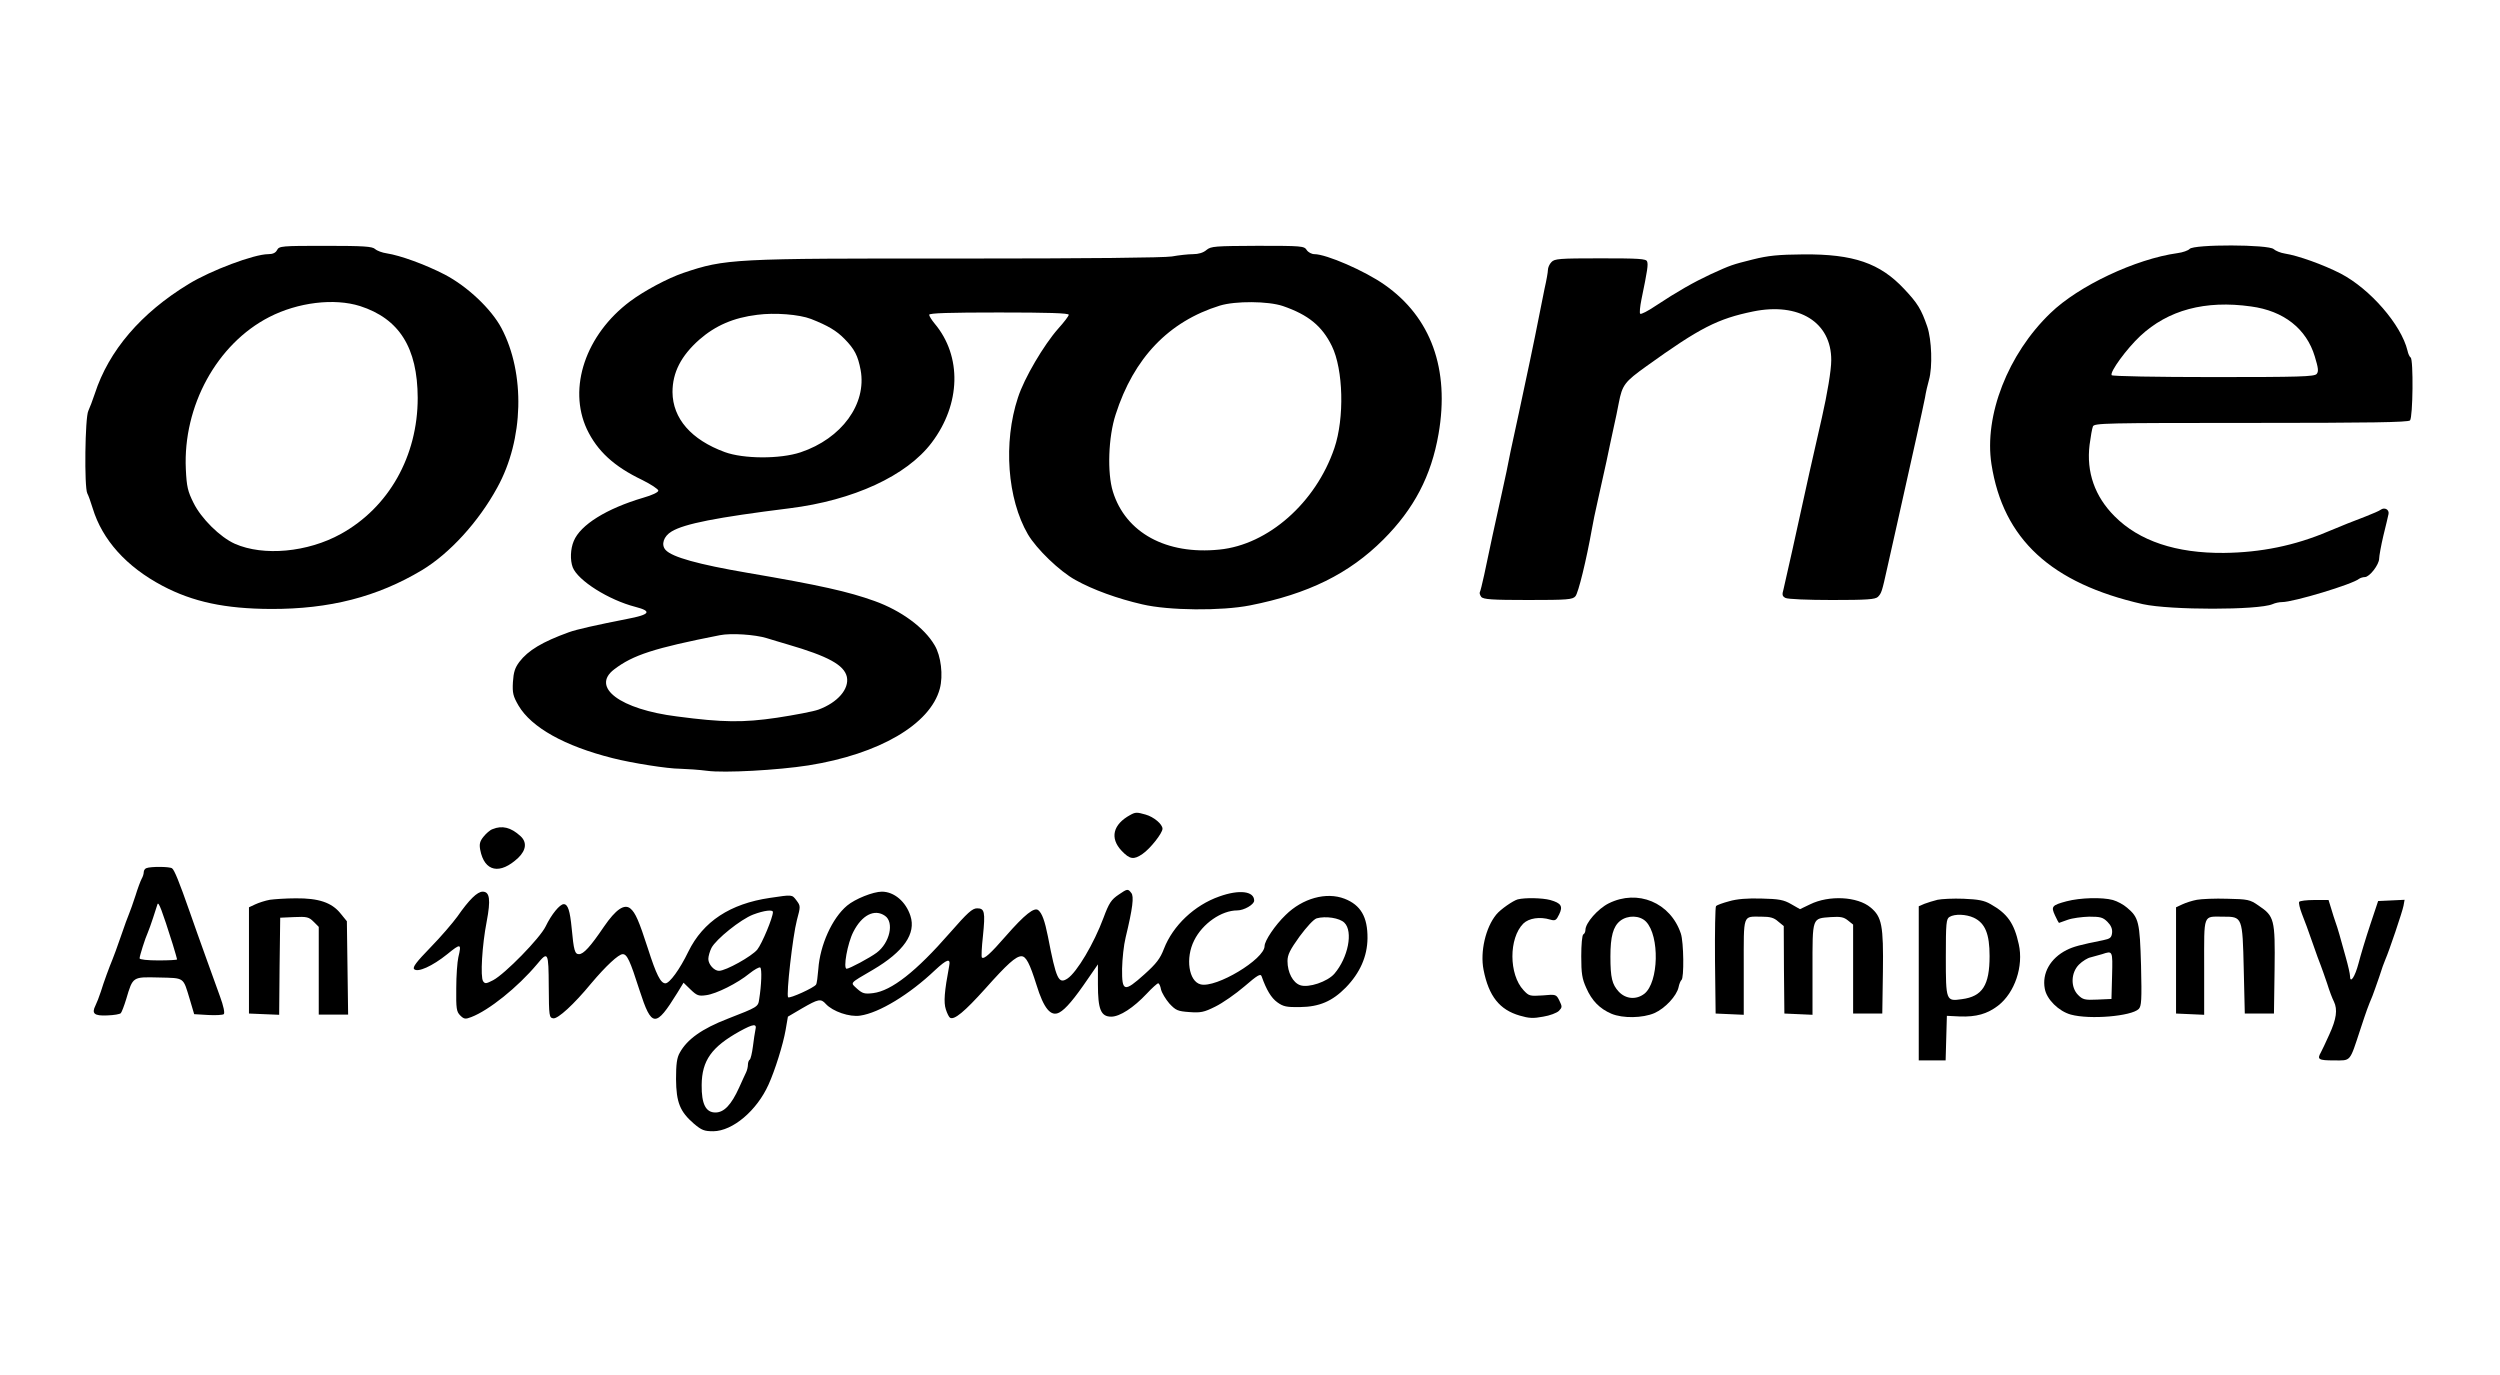 <?xml version="1.0" standalone="no"?>
<!DOCTYPE svg PUBLIC "-//W3C//DTD SVG 20010904//EN"
 "http://www.w3.org/TR/2001/REC-SVG-20010904/DTD/svg10.dtd">
<svg version="1.0" xmlns="http://www.w3.org/2000/svg"
 width="1200pt" height="660pt" viewBox="0 0 1200 660"
 preserveAspectRatio="xMidYMid meet">
<g transform="translate(0,660) scale(0.1,-0.1)"
fill="#000000" stroke="none">
<path d="M1330 5400 c-7 -14 -21 -20 -43 -20 -67 0 -275 -78 -381 -143 -229
-139 -384 -320 -451 -527 -10 -30 -24 -67 -31 -82 -16 -31 -20 -367 -5 -396 5
-9 17 -42 26 -72 46 -151 161 -280 335 -372 146 -77 300 -110 520 -111 282 -1
511 58 725 186 133 80 272 232 362 397 127 230 135 547 20 765 -49 92 -163
200 -272 257 -95 49 -214 92 -279 102 -21 3 -46 12 -56 21 -14 12 -52 15 -238
15 -211 0 -222 -1 -232 -20z m398 -269 c189 -61 276 -200 277 -441 0 -280
-139 -526 -369 -653 -159 -88 -371 -108 -509 -47 -71 32 -161 121 -198 196
-28 56 -33 78 -37 162 -14 303 149 601 400 730 138 71 312 92 436 53z"/>
<path d="M5791 5400 c-15 -13 -38 -20 -65 -20 -22 0 -68 -5 -101 -11 -39 -6
-392 -10 -1020 -10 -1090 1 -1123 -1 -1325 -69 -76 -26 -188 -86 -255 -136
-214 -160 -300 -416 -208 -614 50 -105 130 -179 266 -244 42 -21 77 -44 77
-51 0 -8 -30 -22 -72 -34 -176 -52 -302 -130 -334 -208 -16 -38 -18 -91 -5
-126 25 -64 173 -157 301 -190 81 -21 71 -37 -40 -58 -147 -29 -242 -50 -280
-64 -127 -46 -195 -87 -237 -142 -21 -28 -28 -49 -31 -97 -3 -53 1 -68 27
-113 62 -105 221 -194 451 -252 94 -24 266 -51 324 -51 34 -1 93 -5 131 -10
81 -11 338 3 485 26 340 54 585 197 631 368 17 63 6 158 -25 209 -49 84 -160
166 -288 212 -125 45 -262 76 -608 135 -240 41 -364 76 -395 110 -23 25 -10
66 29 89 62 37 213 67 565 111 307 38 563 156 683 315 140 185 146 415 14 572
-14 17 -26 36 -26 42 0 8 97 11 335 11 235 0 335 -3 335 -11 0 -6 -23 -36 -51
-67 -68 -77 -163 -237 -193 -331 -71 -215 -51 -486 48 -656 42 -71 152 -177
228 -219 84 -47 203 -90 321 -117 127 -30 380 -32 517 -5 279 55 476 152 640
316 147 147 230 305 265 507 54 311 -36 560 -259 716 -95 67 -280 147 -337
147 -13 0 -30 9 -37 20 -12 19 -23 20 -235 20 -206 -1 -224 -2 -246 -20z m367
-269 c122 -42 188 -96 235 -192 55 -112 61 -346 12 -490 -89 -262 -318 -464
-552 -487 -255 -26 -450 81 -511 278 -28 90 -22 263 13 370 87 272 255 447
500 523 75 23 232 22 303 -2z m-2265 -62 c81 -32 122 -56 161 -96 48 -49 64
-80 77 -149 30 -163 -91 -329 -288 -395 -99 -33 -274 -32 -364 1 -161 59 -250
161 -251 288 0 94 41 174 129 252 77 67 163 105 278 119 84 11 201 2 258 -20z
m-213 -1532 c25 -8 70 -21 100 -30 196 -57 272 -99 285 -156 12 -58 -44 -123
-136 -157 -24 -9 -114 -26 -199 -39 -162 -24 -261 -23 -480 6 -273 34 -415
140 -302 226 90 69 192 102 507 164 54 11 170 3 225 -14z"/>
<path d="M10510 5405 c-6 -7 -33 -17 -58 -20 -201 -28 -475 -157 -610 -288
-204 -196 -319 -492 -283 -725 56 -360 286 -572 727 -672 132 -29 553 -29 622
0 13 6 33 10 46 10 55 0 340 86 370 112 6 4 18 8 27 8 23 0 69 60 69 89 0 12
9 62 20 109 12 48 23 95 25 105 4 21 -19 34 -38 20 -6 -5 -39 -19 -72 -32 -53
-20 -121 -47 -180 -72 -160 -68 -323 -101 -500 -103 -229 -2 -407 57 -525 176
-95 95 -136 212 -120 343 5 39 12 78 16 88 6 16 57 17 758 17 572 0 755 3 764
12 14 14 17 294 3 302 -5 3 -12 18 -15 33 -30 124 -179 296 -321 370 -84 43
-204 86 -268 96 -20 3 -44 13 -53 21 -22 23 -385 24 -404 1z m295 -276 c157
-21 266 -107 306 -240 17 -56 19 -72 9 -84 -11 -13 -82 -15 -496 -15 -273 0
-485 4 -488 9 -10 15 71 126 137 188 134 125 312 173 532 142z"/>
<path d="M8415 5355 c-103 -26 -104 -26 -205 -72 -81 -38 -157 -81 -263 -151
-37 -25 -70 -42 -74 -38 -4 3 -1 34 6 69 29 140 33 168 27 182 -4 13 -40 15
-224 15 -199 0 -220 -2 -235 -18 -10 -10 -17 -27 -17 -38 0 -10 -7 -50 -16
-89 -8 -38 -21 -104 -29 -145 -16 -84 -62 -302 -95 -455 -36 -164 -49 -227
-59 -280 -6 -27 -17 -79 -25 -115 -21 -93 -64 -292 -82 -380 -9 -41 -18 -78
-21 -83 -2 -4 1 -14 7 -22 10 -12 51 -15 225 -15 189 0 214 2 227 18 14 15 53
176 79 322 4 25 17 88 29 140 12 52 30 136 41 185 10 50 26 122 34 160 9 39
20 93 25 120 17 88 28 102 134 178 256 184 341 227 511 262 220 45 376 -52
375 -234 0 -49 -19 -161 -45 -276 -30 -132 -43 -190 -59 -260 -60 -275 -118
-535 -125 -563 -8 -27 -6 -34 9 -42 11 -6 108 -10 224 -10 169 0 207 3 220 15
17 18 19 22 45 140 11 50 32 142 46 205 86 383 123 551 135 611 4 26 13 64 19
85 18 63 13 194 -8 256 -29 84 -46 112 -111 181 -116 124 -243 168 -484 166
-121 -1 -169 -6 -241 -24z"/>
<path d="M5425 2688 c-83 -45 -99 -111 -41 -172 39 -41 58 -44 100 -15 37 25
96 100 96 121 0 22 -42 57 -81 68 -42 12 -49 12 -74 -2z"/>
<path d="M2364 2620 c-12 -4 -31 -21 -43 -36 -18 -22 -21 -36 -16 -63 20 -106
95 -121 183 -38 38 37 42 75 10 104 -46 42 -88 52 -134 33z"/>
<path d="M703 2433 c-7 -2 -13 -11 -13 -19 0 -8 -4 -22 -10 -32 -5 -9 -19 -46
-30 -82 -12 -36 -25 -74 -30 -85 -5 -11 -23 -60 -40 -110 -17 -49 -35 -99 -40
-110 -15 -36 -42 -109 -56 -155 -8 -25 -20 -55 -26 -67 -19 -38 -6 -50 57 -47
32 1 61 6 65 11 4 4 16 35 26 68 32 108 30 106 157 103 125 -3 115 3 148 -105
l21 -71 67 -4 c36 -2 70 0 75 4 6 5 -1 39 -18 85 -16 43 -45 125 -66 183 -21
58 -40 112 -43 120 -3 8 -20 56 -37 105 -50 143 -73 199 -84 207 -12 9 -104 9
-123 1z m126 -365 c11 -37 21 -70 21 -73 0 -3 -40 -5 -90 -5 -51 0 -90 4 -90
10 0 11 27 97 40 125 5 11 16 43 25 70 9 28 18 57 21 65 5 14 21 -27 73 -192z"/>
<path d="M5370 2306 c-36 -24 -47 -41 -73 -111 -46 -124 -128 -262 -173 -292
-43 -28 -54 -5 -94 202 -15 75 -28 111 -46 126 -19 16 -65 -20 -156 -124 -74
-85 -105 -113 -115 -103 -3 3 -1 49 5 102 12 118 8 134 -28 134 -23 0 -46 -21
-130 -117 -163 -187 -281 -279 -369 -290 -41 -5 -51 -2 -77 21 -33 31 -40 23
76 91 148 87 208 174 180 259 -22 68 -78 116 -137 116 -42 0 -129 -35 -167
-67 -72 -60 -130 -190 -138 -304 -3 -36 -7 -70 -11 -75 -9 -15 -126 -68 -134
-61 -10 11 22 294 42 370 18 67 18 68 -2 95 -22 29 -19 28 -128 12 -190 -28
-320 -113 -391 -258 -41 -85 -90 -152 -110 -152 -23 0 -44 42 -84 167 -43 133
-60 172 -84 192 -29 24 -70 -4 -127 -87 -65 -96 -98 -132 -120 -132 -20 0 -25
18 -35 125 -8 83 -18 115 -38 115 -19 0 -59 -49 -87 -107 -27 -56 -195 -228
-252 -258 -33 -17 -39 -18 -48 -5 -14 20 -5 173 17 286 20 105 15 144 -19 144
-26 0 -65 -38 -122 -120 -22 -30 -79 -97 -129 -148 -67 -69 -87 -95 -78 -104
17 -17 87 14 159 72 65 53 69 52 53 -15 -5 -22 -10 -89 -10 -149 -1 -97 1
-112 19 -130 18 -18 25 -19 53 -8 84 32 222 142 316 254 53 64 55 59 56 -107
1 -144 2 -150 22 -153 22 -3 98 66 182 168 70 83 131 140 151 140 21 0 35 -30
81 -174 58 -179 77 -180 181 -12 l30 49 34 -33 c30 -29 39 -32 74 -27 49 6
152 58 208 104 24 19 47 32 52 29 9 -6 6 -85 -5 -153 -5 -36 -7 -37 -151 -93
-124 -48 -195 -99 -230 -163 -14 -24 -18 -55 -18 -127 1 -112 19 -156 86 -214
37 -31 49 -36 93 -36 93 1 209 99 265 224 31 68 70 193 82 262 l11 64 68 40
c78 45 90 48 114 21 33 -36 114 -64 165 -56 91 13 237 102 359 218 58 54 76
59 68 20 -23 -123 -27 -174 -16 -208 6 -19 15 -37 20 -40 20 -13 70 29 169
139 105 118 147 156 174 156 22 0 40 -35 72 -137 35 -114 69 -155 110 -133 30
16 72 66 138 163 l47 68 0 -96 c0 -120 14 -155 64 -155 41 0 107 43 170 110
26 28 51 50 55 50 5 0 11 -13 14 -30 4 -16 22 -46 40 -67 31 -33 40 -37 96
-41 54 -4 70 -1 124 26 35 17 98 61 140 97 65 56 78 63 83 48 23 -65 46 -103
75 -124 29 -21 45 -24 109 -23 93 1 155 28 220 94 68 70 103 149 104 236 1
103 -33 160 -110 190 -88 34 -202 2 -283 -78 -51 -49 -101 -124 -101 -149 0
-63 -233 -203 -307 -184 -57 14 -74 126 -31 211 40 81 131 144 207 144 32 0
81 28 81 47 0 46 -72 54 -167 20 -120 -42 -223 -140 -266 -251 -18 -47 -36
-71 -94 -123 -97 -87 -108 -84 -107 27 1 47 8 114 17 150 34 141 41 198 27
214 -16 21 -19 20 -60 -8z m-1660 -84 c0 -26 -52 -151 -75 -180 -26 -32 -151
-102 -184 -102 -23 0 -51 31 -51 57 0 13 7 37 15 53 22 42 140 137 200 160 53
20 95 25 95 12z m538 -18 c45 -31 23 -130 -40 -177 -32 -24 -131 -77 -144 -77
-18 0 4 123 32 177 41 81 102 112 152 77z m2205 -33 c43 -42 18 -168 -48 -245
-33 -38 -124 -69 -164 -55 -35 12 -61 61 -61 116 0 30 12 54 58 118 35 47 67
82 82 87 43 12 110 2 133 -21z m-2827 -514 c-3 -13 -8 -49 -12 -80 -4 -32 -11
-60 -15 -63 -5 -3 -9 -14 -9 -25 0 -10 -4 -27 -9 -37 -4 -9 -20 -42 -33 -72
-38 -84 -73 -120 -114 -120 -46 0 -67 40 -66 132 1 118 48 183 183 258 66 36
83 38 75 7z"/>
<path d="M1295 2281 c-22 -4 -53 -14 -70 -22 l-30 -14 0 -255 0 -255 72 -3 73
-3 2 233 3 233 67 3 c61 3 71 0 93 -22 l25 -25 0 -211 0 -210 71 0 70 0 -3
224 -3 224 -31 38 c-42 52 -105 73 -214 72 -47 0 -103 -4 -125 -7z"/>
<path d="M7285 2283 c-22 -6 -83 -48 -103 -73 -51 -62 -78 -178 -61 -265 25
-127 77 -192 174 -220 44 -13 65 -14 112 -5 32 5 66 18 76 28 16 17 16 20 2
49 -15 30 -16 31 -80 25 -62 -4 -66 -3 -92 25 -71 76 -71 250 -1 320 27 26 79
34 129 19 24 -7 29 -4 43 25 19 39 10 54 -43 69 -37 10 -120 12 -156 3z"/>
<path d="M7722 2264 c-52 -26 -112 -94 -112 -128 0 -8 -4 -18 -10 -21 -6 -3
-10 -50 -10 -105 0 -83 4 -108 24 -152 27 -62 65 -100 121 -124 55 -23 150
-21 206 3 52 23 107 83 116 124 3 16 10 32 14 35 13 8 11 182 -3 223 -50 149
-207 214 -346 145z m179 -88 c66 -69 61 -291 -8 -346 -39 -30 -89 -26 -123 10
-32 35 -40 66 -40 169 0 96 13 144 47 171 36 28 94 27 124 -4z"/>
<path d="M8300 2274 c-30 -8 -58 -18 -63 -23 -4 -4 -6 -122 -5 -262 l3 -254
68 -3 67 -3 0 229 c0 260 -6 242 85 242 42 0 60 -5 80 -23 l27 -22 1 -210 2
-210 68 -3 67 -3 0 219 c0 252 -3 243 88 250 47 3 62 0 82 -16 l25 -20 0 -214
0 -213 70 0 70 0 3 200 c3 223 -5 264 -59 309 -63 53 -200 60 -291 15 l-48
-23 -42 24 c-36 21 -59 25 -143 27 -67 2 -118 -2 -155 -13z"/>
<path d="M9300 2281 c-19 -5 -47 -13 -62 -19 l-28 -12 0 -370 0 -370 65 0 64
0 3 107 3 107 61 -3 c80 -3 133 12 185 52 80 62 123 189 99 295 -22 101 -55
147 -135 192 -31 18 -59 23 -130 26 -49 2 -106 -1 -125 -5z m174 -86 c55 -26
76 -78 76 -184 0 -140 -34 -194 -133 -207 -76 -11 -77 -9 -77 202 0 164 2 184
18 193 25 15 79 13 116 -4z"/>
<path d="M9920 2274 c-71 -19 -76 -25 -56 -68 9 -20 18 -36 19 -36 1 0 20 7
42 15 22 8 68 14 103 15 54 0 66 -3 88 -25 17 -17 24 -34 22 -53 -3 -23 -9
-28 -43 -35 -110 -22 -143 -31 -175 -47 -79 -40 -119 -112 -105 -186 9 -51 67
-108 125 -124 91 -25 291 -8 326 27 13 14 15 42 11 208 -6 210 -11 231 -67
278 -17 15 -47 31 -68 37 -52 14 -157 11 -222 -6z m218 -356 l-3 -113 -67 -3
c-61 -3 -71 0 -93 22 -37 37 -35 107 4 146 16 16 41 32 57 35 16 4 40 11 54
15 51 17 51 18 48 -102z"/>
<path d="M10545 2281 c-22 -4 -53 -14 -70 -22 l-30 -14 0 -255 0 -255 68 -3
67 -3 0 229 c0 261 -7 242 91 242 93 0 93 0 99 -253 l5 -212 70 0 70 0 3 212
c3 242 -1 255 -78 307 -40 28 -51 30 -149 32 -58 2 -124 -1 -146 -5z"/>
<path d="M11036 2271 c-3 -5 3 -31 13 -57 11 -27 34 -89 51 -139 17 -49 35
-99 40 -110 4 -11 18 -49 30 -85 11 -36 26 -75 33 -88 18 -38 12 -83 -22 -157
-17 -38 -36 -78 -41 -87 -19 -33 -11 -38 63 -38 83 0 74 -11 127 150 30 91 35
105 58 160 5 14 20 54 32 90 11 36 25 74 30 85 17 38 82 230 87 258 l5 28 -63
-3 -64 -3 -38 -114 c-21 -63 -46 -146 -56 -185 -17 -65 -41 -101 -41 -60 0 9
-9 49 -20 88 -11 39 -25 89 -31 111 -6 22 -15 49 -19 60 -4 11 -13 39 -20 63
l-13 42 -68 0 c-37 0 -70 -4 -73 -9z"/>
</g>
</svg>
